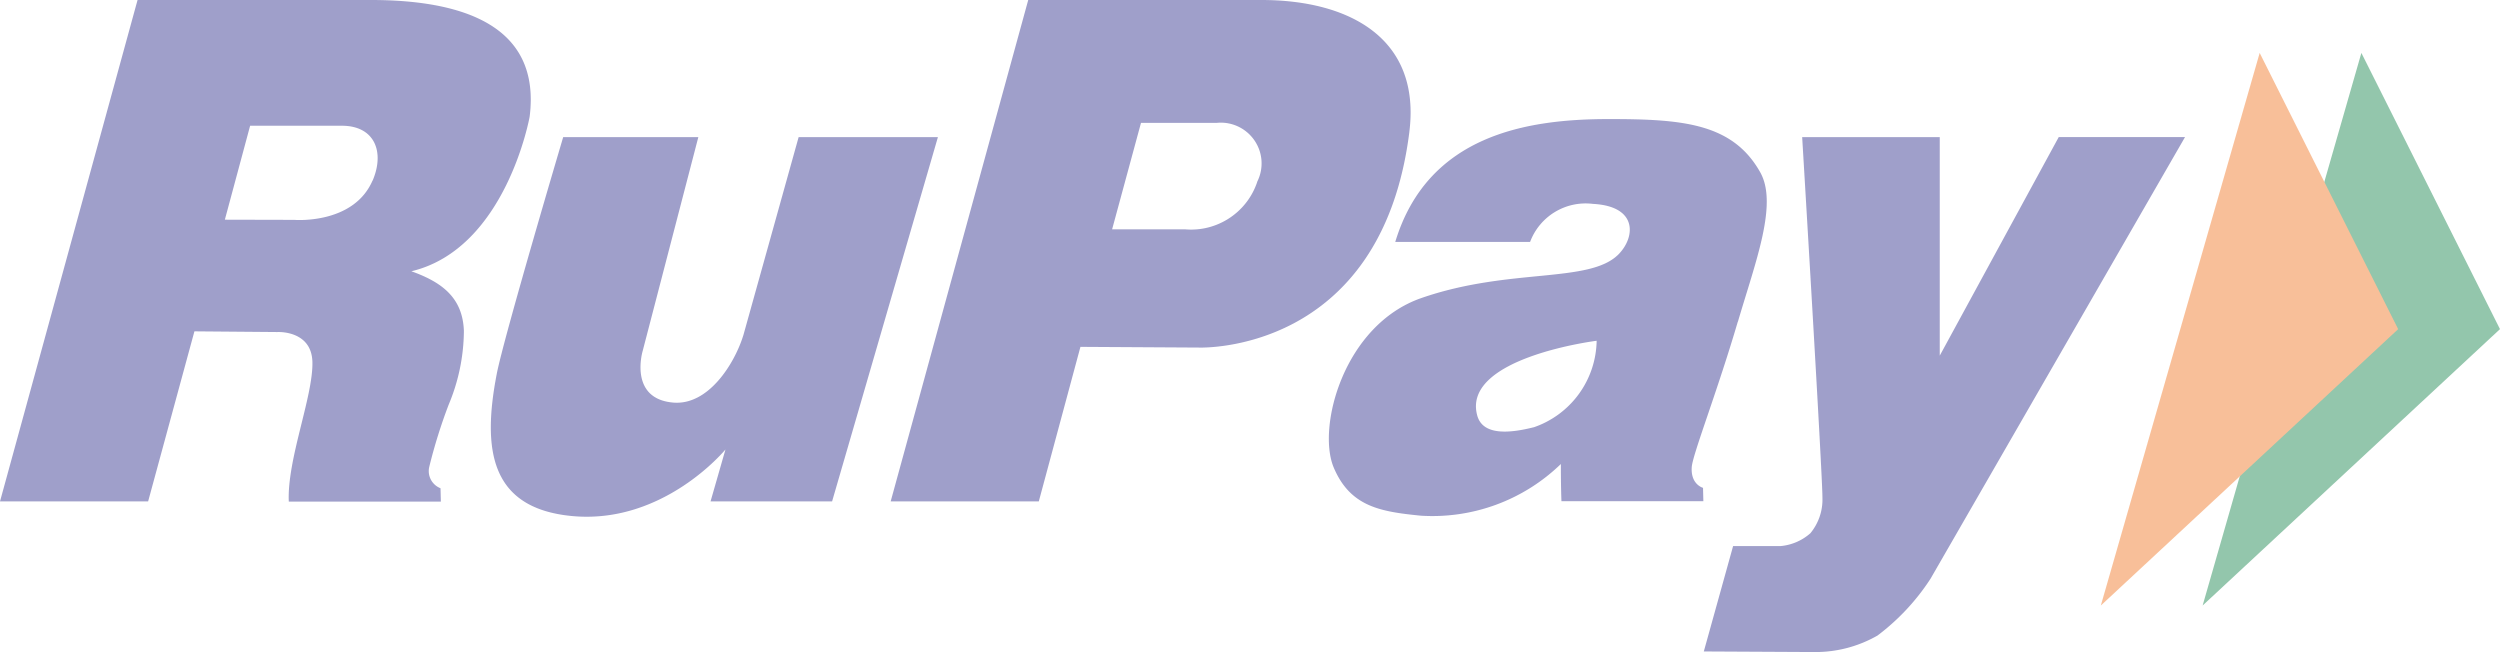 <svg xmlns="http://www.w3.org/2000/svg" width="105.828" height="27.601" opacity=".45"><path d="M59.658 5.593c.5-3.945-2.5-5.593-6.265-5.593h-9.867l-5.823 21.226h6.27l1.763-6.543 5 .03s7.732.327 8.923-9.12zM53.22 7.7c-.433 1.298-1.702 2.13-3.065 2.007h-3.078L48.3 5.2h3.22c.624-.058 1.23.228 1.584.746a1.72 1.72 0 0 1 .116 1.746zM23.843 5.805h5.718l-2.358 9.06s-.6 2.02 1.3 2.177c1.492.124 2.6-1.658 2.968-2.865l2.336-8.373h5.896l-4.48 15.422h-5.145l.632-2.2s-2.623 3.2-6.522 2.816c-3.467-.34-3.766-2.855-3.163-6 .294-1.54 2.818-10.046 2.818-10.046zm49.724 7.815c.754-2.566 1.706-5 .938-6.34-1.172-2.07-3.294-2.24-6.4-2.24-3.43 0-7.662.65-9.042 5.2h5.708a2.51 2.51 0 0 1 2.662-1.609c1.9.1 1.793 1.4 1.094 2.122-1.225 1.264-4.612.563-8.36 1.864-3.276 1.138-4.423 5.444-3.713 7.164.7 1.667 1.975 1.88 3.708 2.05a7.81 7.81 0 0 0 5.911-2.189c0 1.012.025 1.575.025 1.575h6.007l-.014-.566s-.536-.14-.476-.892c.047-.547 1.084-3.198 1.95-6.147zm-8.637 4.465c-.98.248-2.168.382-2.4-.508-.648-2.44 5.058-3.152 5.058-3.152a3.94 3.94 0 0 1-2.659 3.662zM22.42 4.943C22.918 1 19.445 0 15.7 0H5.823L0 21.226h6.27l1.96-7.2 3.515.03s1.453-.085 1.48 1.278c.03 1.455-1.078 4.124-1 5.9h6.437l-.014-.566a.78.78 0 0 1-.48-.894 22.259 22.259 0 0 1 .823-2.639 8.191 8.191 0 0 0 .646-3.122c-.048-1.42-.938-2.07-2.223-2.53 4.006-.955 5.006-6.54 5.006-6.54zm-6.65 2.7c-.812 1.878-3.324 1.664-3.324 1.664L9.518 9.3l1.07-3.977h3.908c1.368.013 1.798 1.114 1.274 2.33zm60.516-1.838h5.826v9.25l5.037-9.253h5.346l-10.776 18.7c-.6.924-1.36 1.737-2.24 2.4a5.28 5.28 0 0 1-2.655.7l-4.7-.025 1.24-4.46h2c.472-.04.92-.232 1.274-.547.345-.42.526-.95.508-1.494.004-.96-.858-15.27-.858-15.27z" fill="#2a2a89"/><path d="M99.96 2.24l-6.72 23.392 12.587-11.7z" fill="#0f8047"/><path d="M95.655 2.24L88.93 25.633l12.587-11.7z" fill="#f0721d"/></svg>